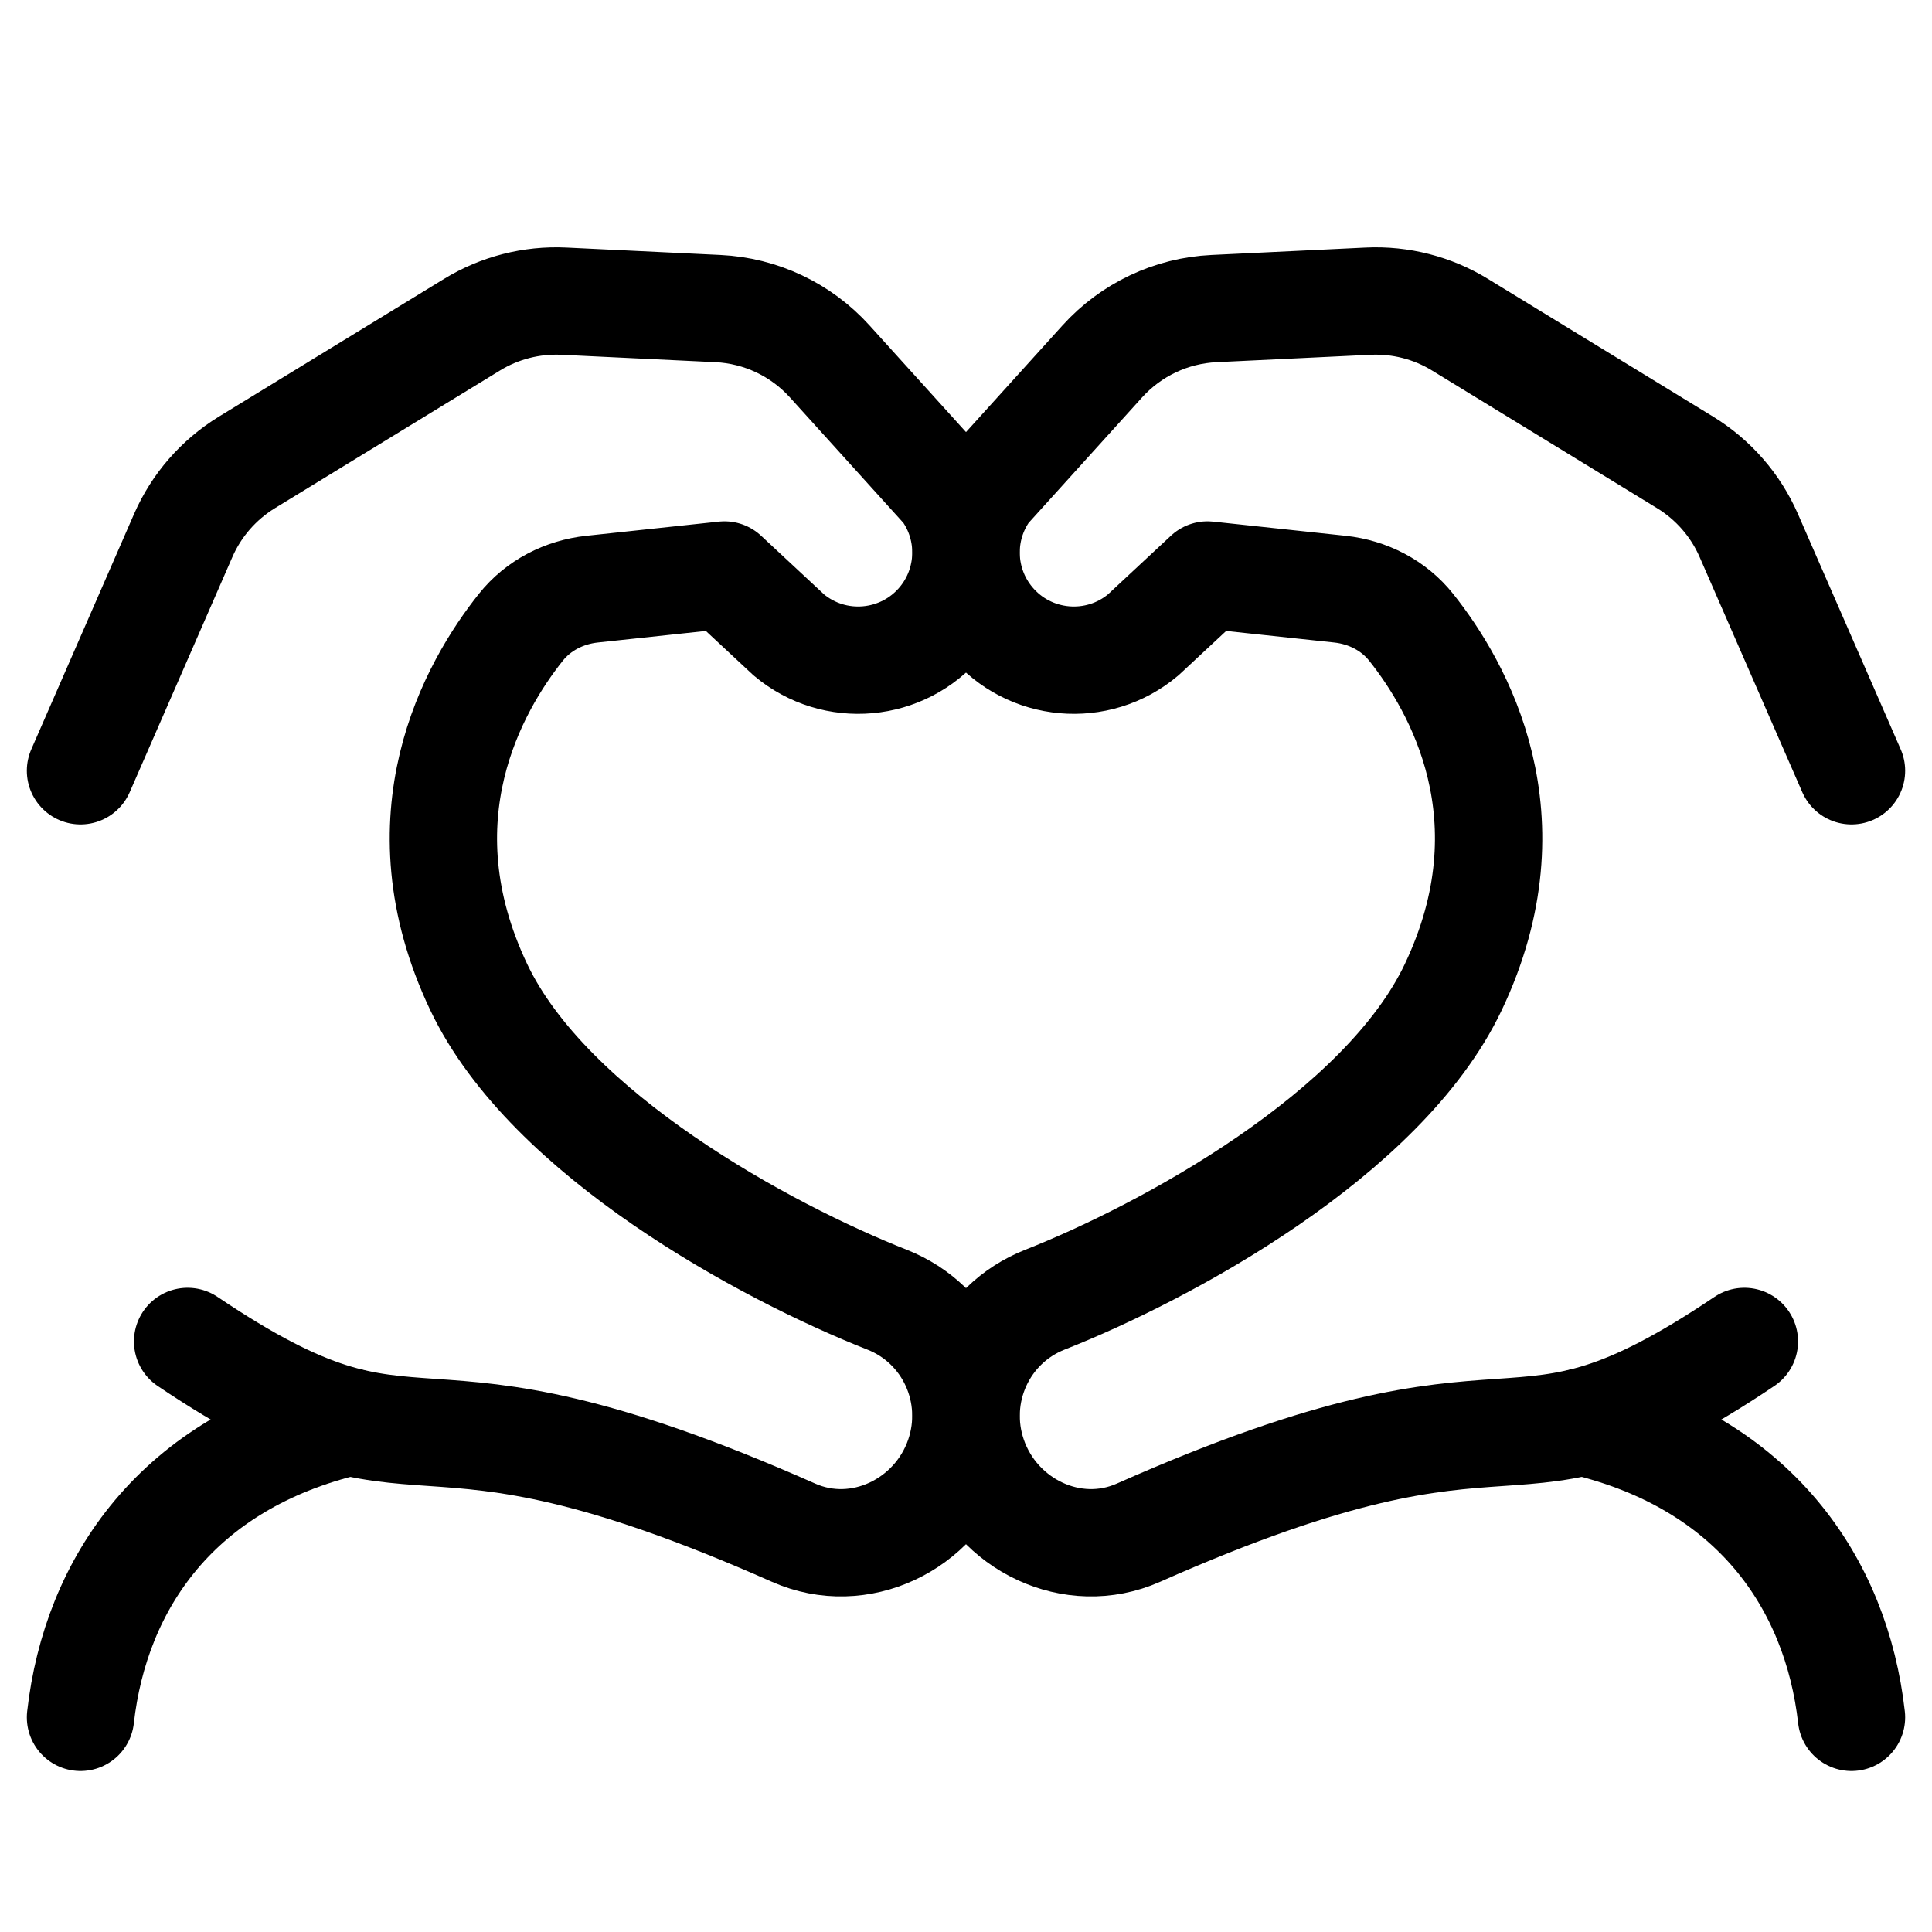 <svg xmlns="http://www.w3.org/2000/svg" height="18" width="18" viewBox="0 0 18 18"><title>heart hands</title><g fill="none" stroke="currentColor" class="nc-icon-wrapper"><path d="M17.25,16c-.141-1.25-.906-2.375-2.503-2.753" stroke-linecap="round" stroke-linejoin="round" stroke="currentColor"></path><path d="M17.25,7.181l-.957-2.192c-.123-.282-.33-.519-.592-.68l-2.099-1.284c-.256-.157-.554-.233-.854-.219l-1.437,.069c-.399,.019-.773,.196-1.041,.492l-1.079,1.193c-.268,.37-.251,.875,.04,1.227h0c.356,.43,.995,.487,1.421,.127l.598-.557,1.234,.132c.26,.028,.501,.151,.664,.356,.437,.549,1.141,1.774,.392,3.351-.653,1.376-2.681,2.47-3.805,2.913-.581,.229-.873,.876-.669,1.467h0c.218,.632,.928,.975,1.54,.704,3.739-1.657,3.354-.24,5.646-1.782" stroke-linecap="round" stroke-linejoin="round" stroke="currentColor"></path><path d="M.75,16c.141-1.25,.906-2.375,2.503-2.753" stroke-linecap="round" stroke-linejoin="round"></path><path d="M.75,7.181l.957-2.192c.123-.282,.33-.519,.592-.68l2.099-1.284c.256-.157,.554-.233,.854-.219l1.437,.069c.399,.019,.773,.196,1.041,.492l1.079,1.193c.268,.37,.251,.875-.04,1.227h0c-.356,.43-.995,.487-1.421,.127l-.598-.557-1.234,.132c-.26,.028-.501,.151-.664,.356-.437,.549-1.141,1.774-.392,3.351,.653,1.376,2.681,2.47,3.805,2.913,.581,.229,.873,.876,.669,1.467h0c-.218,.632-.928,.975-1.54,.704-3.739-1.657-3.354-.24-5.646-1.782" stroke-linecap="round" stroke-linejoin="round"></path></g></svg>